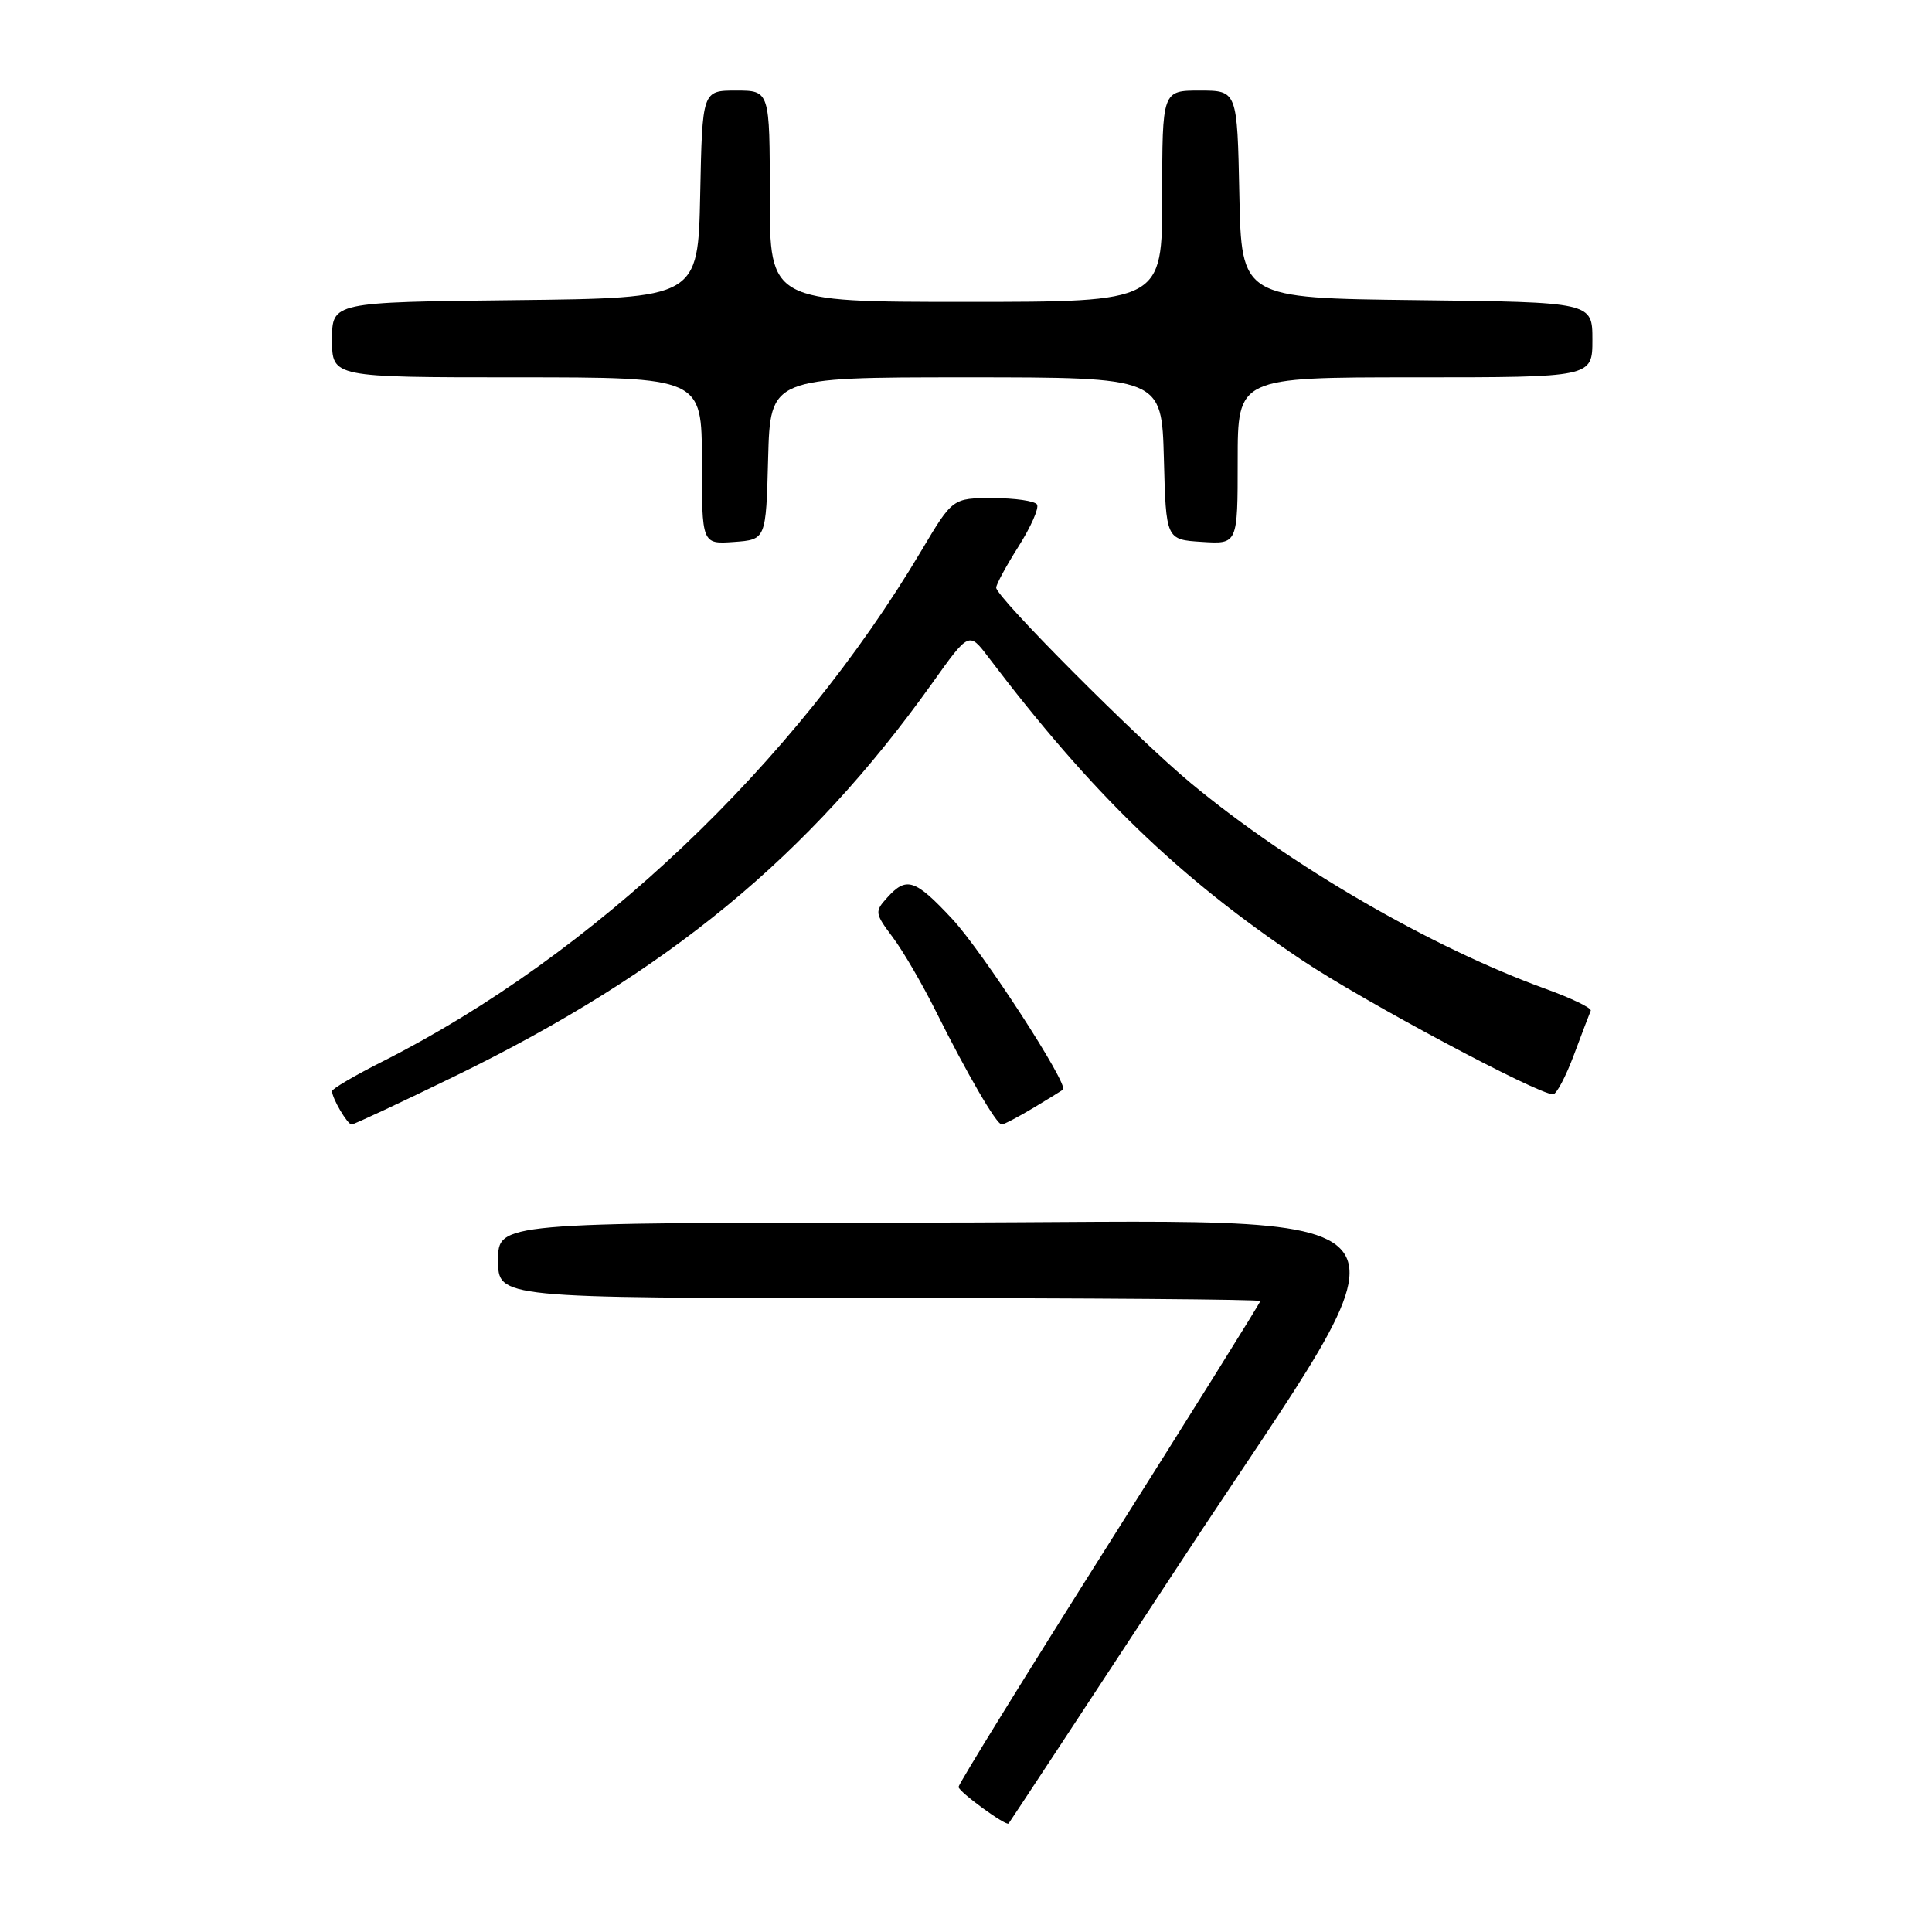 <?xml version="1.0" encoding="UTF-8" standalone="no"?>
<!DOCTYPE svg PUBLIC "-//W3C//DTD SVG 1.1//EN" "http://www.w3.org/Graphics/SVG/1.1/DTD/svg11.dtd" >
<svg xmlns="http://www.w3.org/2000/svg" xmlns:xlink="http://www.w3.org/1999/xlink" version="1.1" viewBox="0 0 256 256">
 <g >
 <path fill="currentColor"
d=" M 156.39 207.06 C 189.04 157.32 192.56 162.00 122.50 162.00 C 66.00 162.00 66.00 162.00 66.00 167.00 C 66.00 172.00 66.00 172.00 116.50 172.00 C 144.28 172.00 167.00 172.18 167.00 172.39 C 167.00 172.61 158.00 187.02 147.00 204.43 C 136.00 221.83 127.01 236.39 127.01 236.78 C 127.02 237.41 133.26 241.97 133.64 241.63 C 133.72 241.56 143.96 226.00 156.39 207.06 Z  M 60.37 142.55 C 88.50 128.83 107.15 113.47 123.47 90.60 C 128.39 83.69 128.39 83.69 130.95 87.06 C 144.71 105.20 156.16 116.27 172.47 127.19 C 180.53 132.60 203.74 145.00 205.79 145.00 C 206.24 145.00 207.48 142.65 208.55 139.78 C 209.62 136.91 210.63 134.27 210.78 133.92 C 210.94 133.58 208.24 132.27 204.78 131.02 C 189.62 125.52 171.06 114.76 157.83 103.80 C 150.75 97.93 132.00 79.12 132.00 77.87 C 132.00 77.43 133.34 74.96 134.97 72.39 C 136.60 69.81 137.70 67.32 137.41 66.85 C 137.12 66.38 134.48 66.00 131.55 66.00 C 126.23 66.00 126.23 66.00 122.10 72.94 C 105.29 101.24 78.61 126.54 50.75 140.62 C 47.04 142.49 44.00 144.27 44.00 144.58 C 44.00 145.53 46.04 149.00 46.60 149.00 C 46.89 149.00 53.09 146.10 60.37 142.55 Z  M 136.88 146.83 C 138.87 145.63 140.66 144.53 140.85 144.39 C 141.68 143.77 130.21 126.10 126.16 121.75 C 121.24 116.48 120.11 116.11 117.56 118.94 C 115.88 120.79 115.91 121.01 118.29 124.19 C 119.66 126.01 122.23 130.43 124.01 134.00 C 128.13 142.27 132.04 149.00 132.73 149.00 C 133.02 149.00 134.89 148.02 136.88 146.83 Z  M 101.78 60.75 C 102.07 50.00 102.07 50.00 128.00 50.00 C 153.93 50.00 153.93 50.00 154.22 60.75 C 154.50 71.50 154.50 71.50 159.25 71.80 C 164.00 72.11 164.00 72.11 164.00 61.05 C 164.00 50.00 164.00 50.00 187.50 50.00 C 211.00 50.00 211.00 50.00 211.00 45.02 C 211.00 40.04 211.00 40.04 187.75 39.77 C 164.50 39.50 164.50 39.50 164.22 25.75 C 163.94 12.00 163.94 12.00 158.97 12.00 C 154.00 12.00 154.00 12.00 154.00 26.00 C 154.00 40.00 154.00 40.00 128.00 40.00 C 102.00 40.00 102.00 40.00 102.00 26.00 C 102.00 12.00 102.00 12.00 97.53 12.00 C 93.06 12.00 93.06 12.00 92.78 25.75 C 92.50 39.50 92.50 39.50 68.25 39.77 C 44.00 40.04 44.00 40.04 44.00 45.02 C 44.00 50.00 44.00 50.00 68.50 50.00 C 93.00 50.00 93.00 50.00 93.00 61.06 C 93.00 72.11 93.00 72.11 97.25 71.81 C 101.50 71.50 101.50 71.50 101.78 60.75 Z "/>
</g>
</svg>